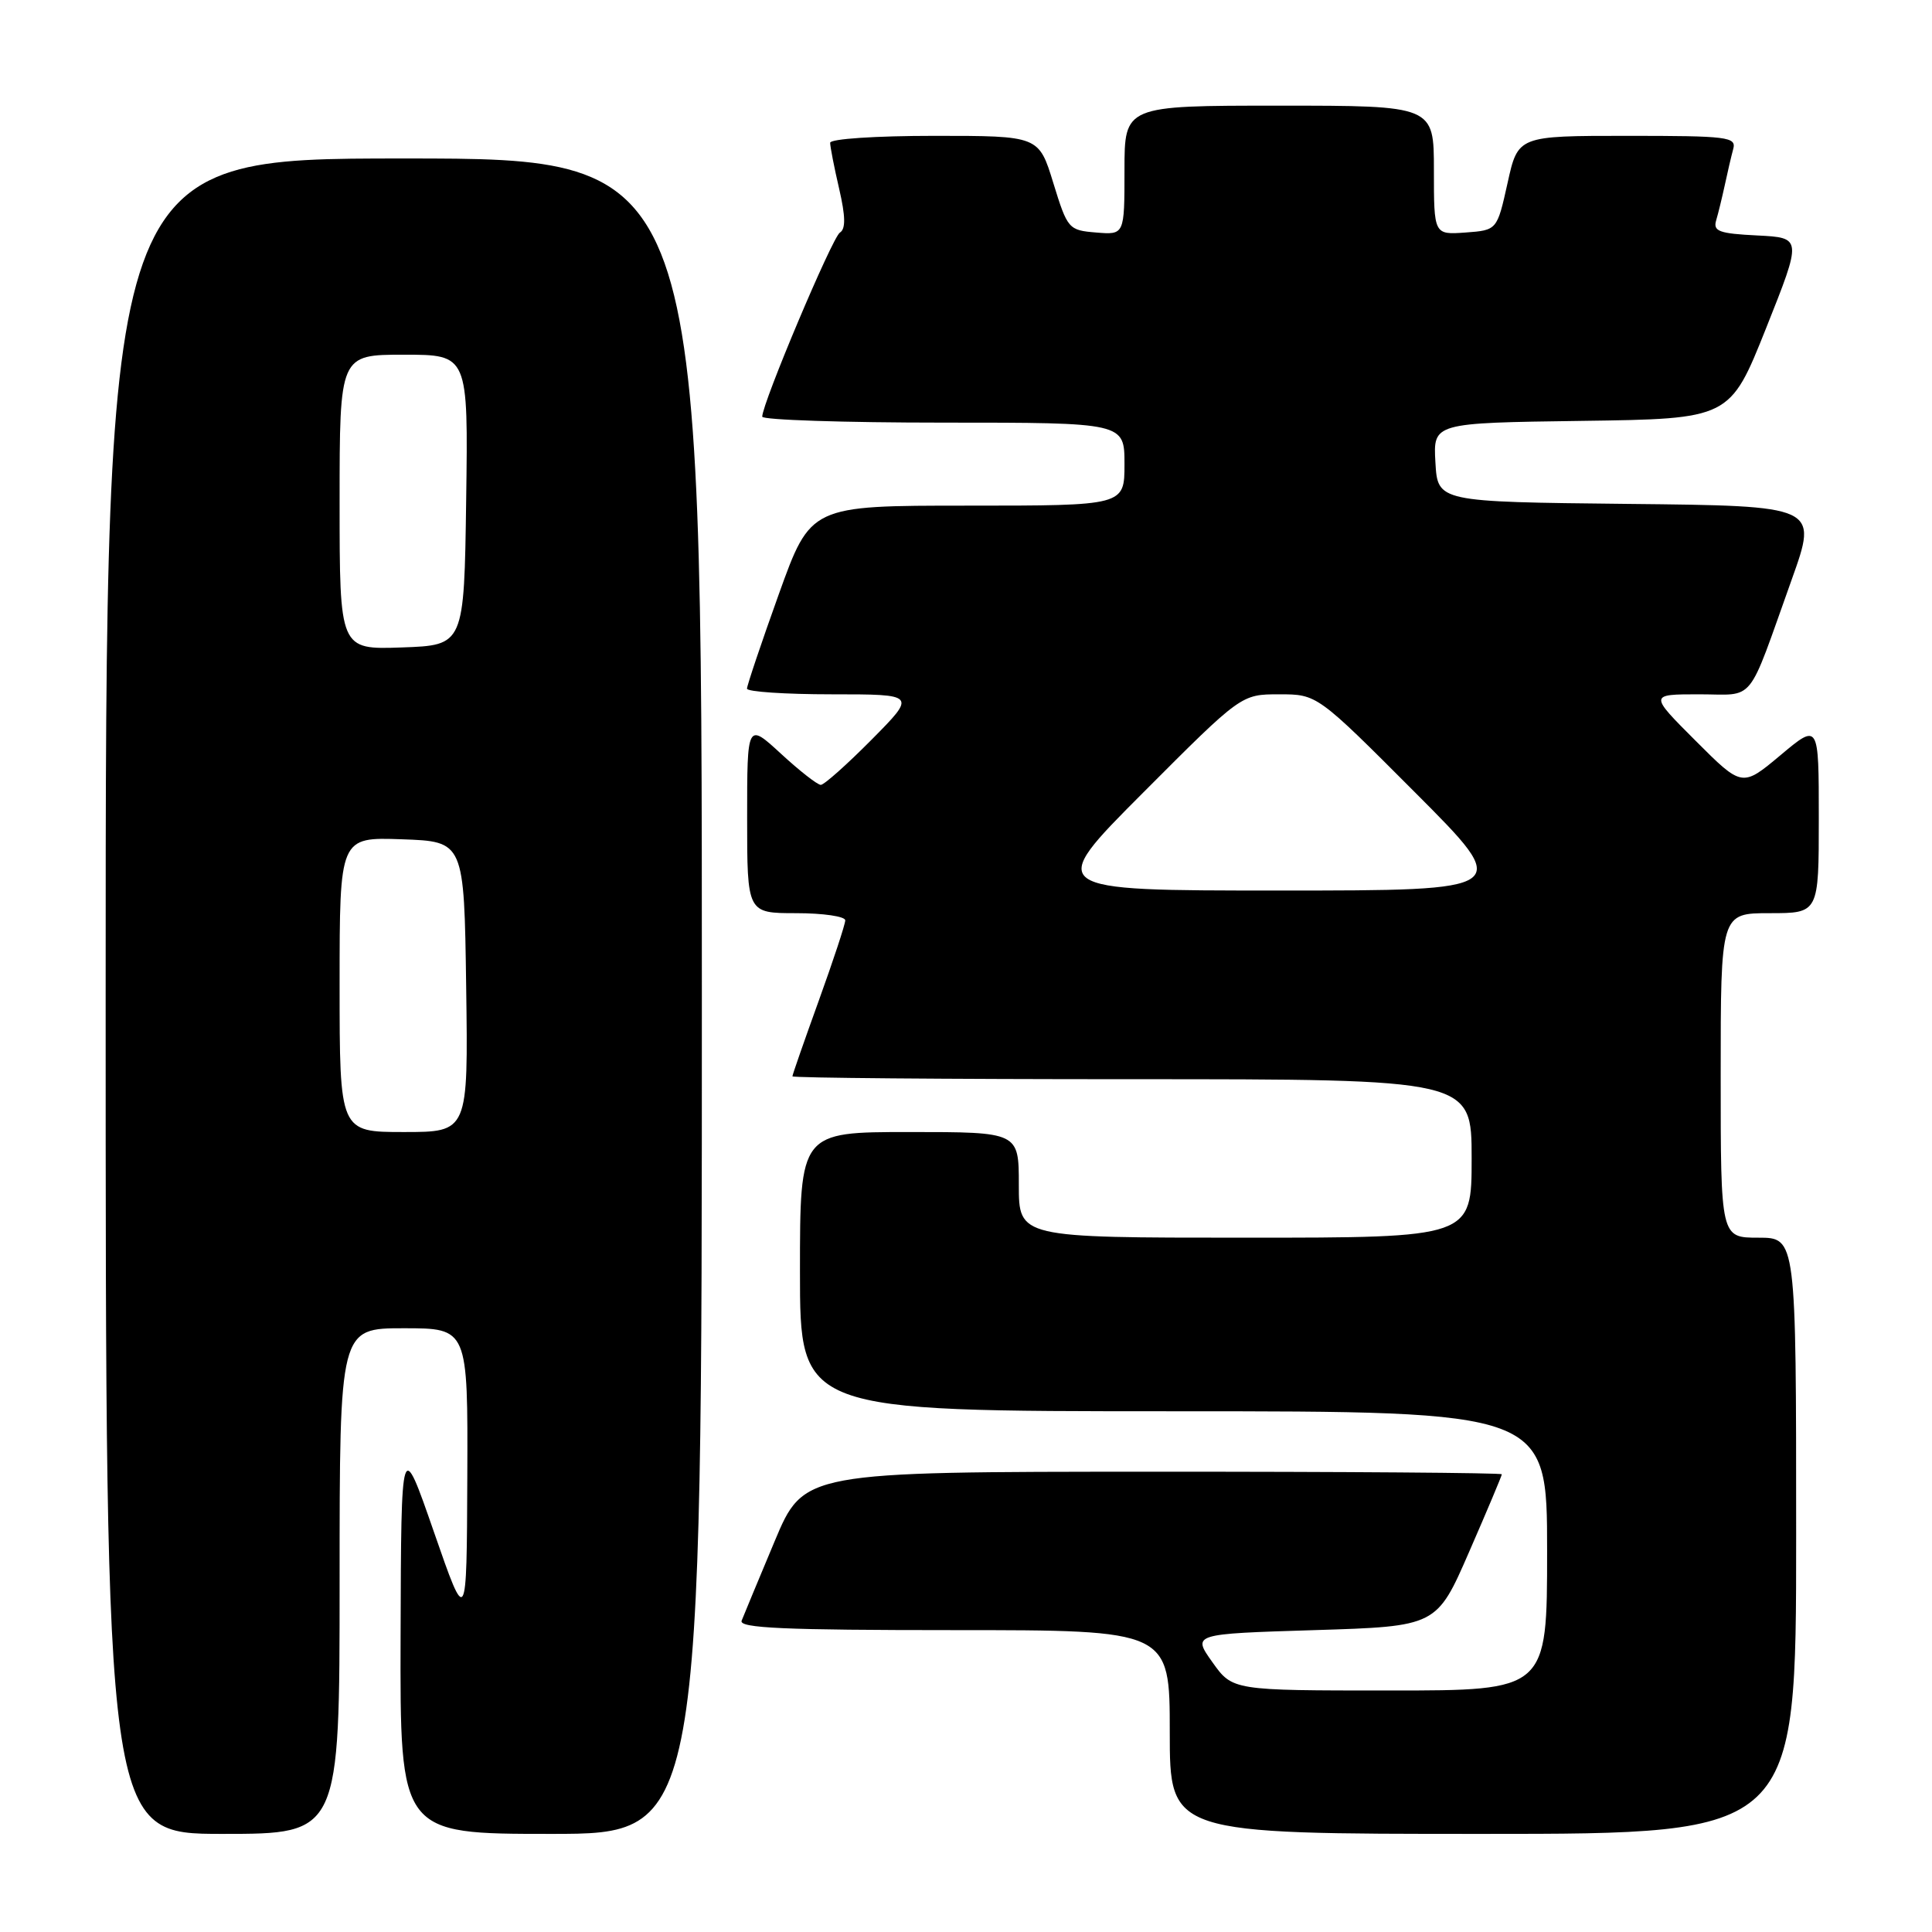 <?xml version="1.0" encoding="UTF-8" standalone="no"?>
<!DOCTYPE svg PUBLIC "-//W3C//DTD SVG 1.1//EN" "http://www.w3.org/Graphics/SVG/1.1/DTD/svg11.dtd" >
<svg xmlns="http://www.w3.org/2000/svg" xmlns:xlink="http://www.w3.org/1999/xlink" version="1.1" viewBox="0 0 256 256">
 <g >
 <path fill="currentColor"
d=" M 45.00 209.50 C 45.00 176.00 45.00 176.00 53.50 176.00 C 62.00 176.00 62.00 176.00 61.92 195.75 C 61.84 215.50 61.84 215.50 57.50 203.00 C 53.16 190.50 53.16 190.50 53.08 216.75 C 53.00 243.00 53.00 243.00 73.00 243.00 C 93.00 243.00 93.00 243.00 93.00 132.00 C 93.00 21.00 93.00 21.00 53.50 21.00 C 14.00 21.00 14.00 21.00 14.00 132.00 C 14.00 243.00 14.00 243.00 29.50 243.00 C 45.00 243.00 45.00 243.00 45.00 209.50 Z  M 238.00 203.50 C 238.00 164.00 238.00 164.00 233.00 164.00 C 228.00 164.00 228.00 164.00 228.00 142.50 C 228.00 121.00 228.00 121.00 234.50 121.00 C 241.00 121.00 241.00 121.00 241.00 108.41 C 241.00 95.81 241.00 95.81 235.92 100.07 C 230.84 104.32 230.84 104.32 224.68 98.16 C 218.52 92.00 218.52 92.00 225.14 92.00 C 232.71 92.00 231.39 93.64 237.42 76.77 C 240.90 67.03 240.90 67.03 215.70 66.77 C 190.50 66.50 190.50 66.50 190.20 61.27 C 189.90 56.04 189.90 56.04 209.56 55.77 C 229.22 55.50 229.22 55.50 234.01 43.50 C 238.79 31.50 238.79 31.50 232.85 31.20 C 227.79 30.95 226.97 30.65 227.40 29.20 C 227.68 28.27 228.19 26.15 228.55 24.50 C 228.90 22.85 229.40 20.71 229.66 19.75 C 230.10 18.14 228.96 18.00 215.64 18.00 C 201.14 18.00 201.14 18.00 199.76 24.25 C 198.37 30.50 198.37 30.50 194.19 30.81 C 190.00 31.11 190.00 31.11 190.00 22.56 C 190.00 14.00 190.00 14.00 169.50 14.00 C 149.00 14.00 149.00 14.00 149.00 22.56 C 149.00 31.12 149.00 31.12 145.25 30.81 C 141.59 30.51 141.45 30.35 139.57 24.25 C 137.65 18.00 137.65 18.00 123.82 18.00 C 116.04 18.00 110.00 18.40 110.00 18.92 C 110.00 19.43 110.53 22.17 111.19 25.00 C 112.04 28.68 112.07 30.34 111.29 30.82 C 110.28 31.45 101.00 53.44 101.00 55.21 C 101.00 55.64 111.80 56.00 125.00 56.00 C 149.00 56.00 149.00 56.00 149.00 61.50 C 149.00 67.00 149.00 67.00 128.20 67.00 C 107.41 67.00 107.41 67.00 103.19 78.75 C 100.87 85.21 98.98 90.84 98.98 91.25 C 98.99 91.66 104.05 92.00 110.22 92.00 C 121.44 92.00 121.44 92.00 115.50 98.00 C 112.23 101.30 109.20 104.00 108.76 104.00 C 108.32 104.00 105.94 102.14 103.48 99.87 C 99.00 95.75 99.00 95.75 99.00 108.37 C 99.00 121.00 99.00 121.00 105.50 121.00 C 109.08 121.00 112.00 121.43 112.00 121.95 C 112.00 122.47 110.42 127.25 108.50 132.57 C 106.58 137.89 105.00 142.41 105.00 142.62 C 105.00 142.83 125.25 143.00 150.00 143.00 C 195.00 143.00 195.00 143.00 195.00 153.50 C 195.00 164.00 195.00 164.00 165.00 164.00 C 135.00 164.00 135.00 164.00 135.00 157.00 C 135.00 150.00 135.00 150.00 120.50 150.00 C 106.00 150.00 106.00 150.00 106.00 168.50 C 106.00 187.00 106.00 187.00 155.50 187.00 C 205.00 187.00 205.00 187.00 205.00 205.50 C 205.00 224.00 205.00 224.00 184.16 224.00 C 163.32 224.00 163.32 224.00 160.65 220.25 C 157.98 216.50 157.98 216.50 174.17 216.00 C 190.37 215.50 190.37 215.50 194.68 205.60 C 197.06 200.15 199.00 195.53 199.00 195.35 C 199.00 195.16 178.19 195.00 152.75 195.01 C 106.50 195.02 106.50 195.02 102.63 204.26 C 100.50 209.34 98.54 214.06 98.27 214.75 C 97.89 215.73 103.91 216.00 126.39 216.00 C 155.00 216.00 155.00 216.00 155.00 229.50 C 155.00 243.00 155.00 243.00 196.50 243.00 C 238.00 243.00 238.00 243.00 238.00 203.50 Z  M 45.00 130.46 C 45.00 110.92 45.00 110.92 53.25 111.21 C 61.50 111.50 61.50 111.50 61.77 130.75 C 62.04 150.00 62.04 150.00 53.52 150.00 C 45.00 150.00 45.00 150.00 45.00 130.46 Z  M 45.00 66.54 C 45.00 47.00 45.00 47.00 53.52 47.00 C 62.04 47.00 62.04 47.00 61.77 66.25 C 61.50 85.50 61.50 85.50 53.25 85.79 C 45.00 86.08 45.00 86.08 45.00 66.54 Z  M 151.50 105.00 C 164.47 92.00 164.47 92.00 169.50 92.00 C 174.53 92.00 174.53 92.00 187.50 105.00 C 200.47 118.00 200.47 118.00 169.50 118.00 C 138.53 118.00 138.53 118.00 151.50 105.00 Z "/>
</g>
</svg>